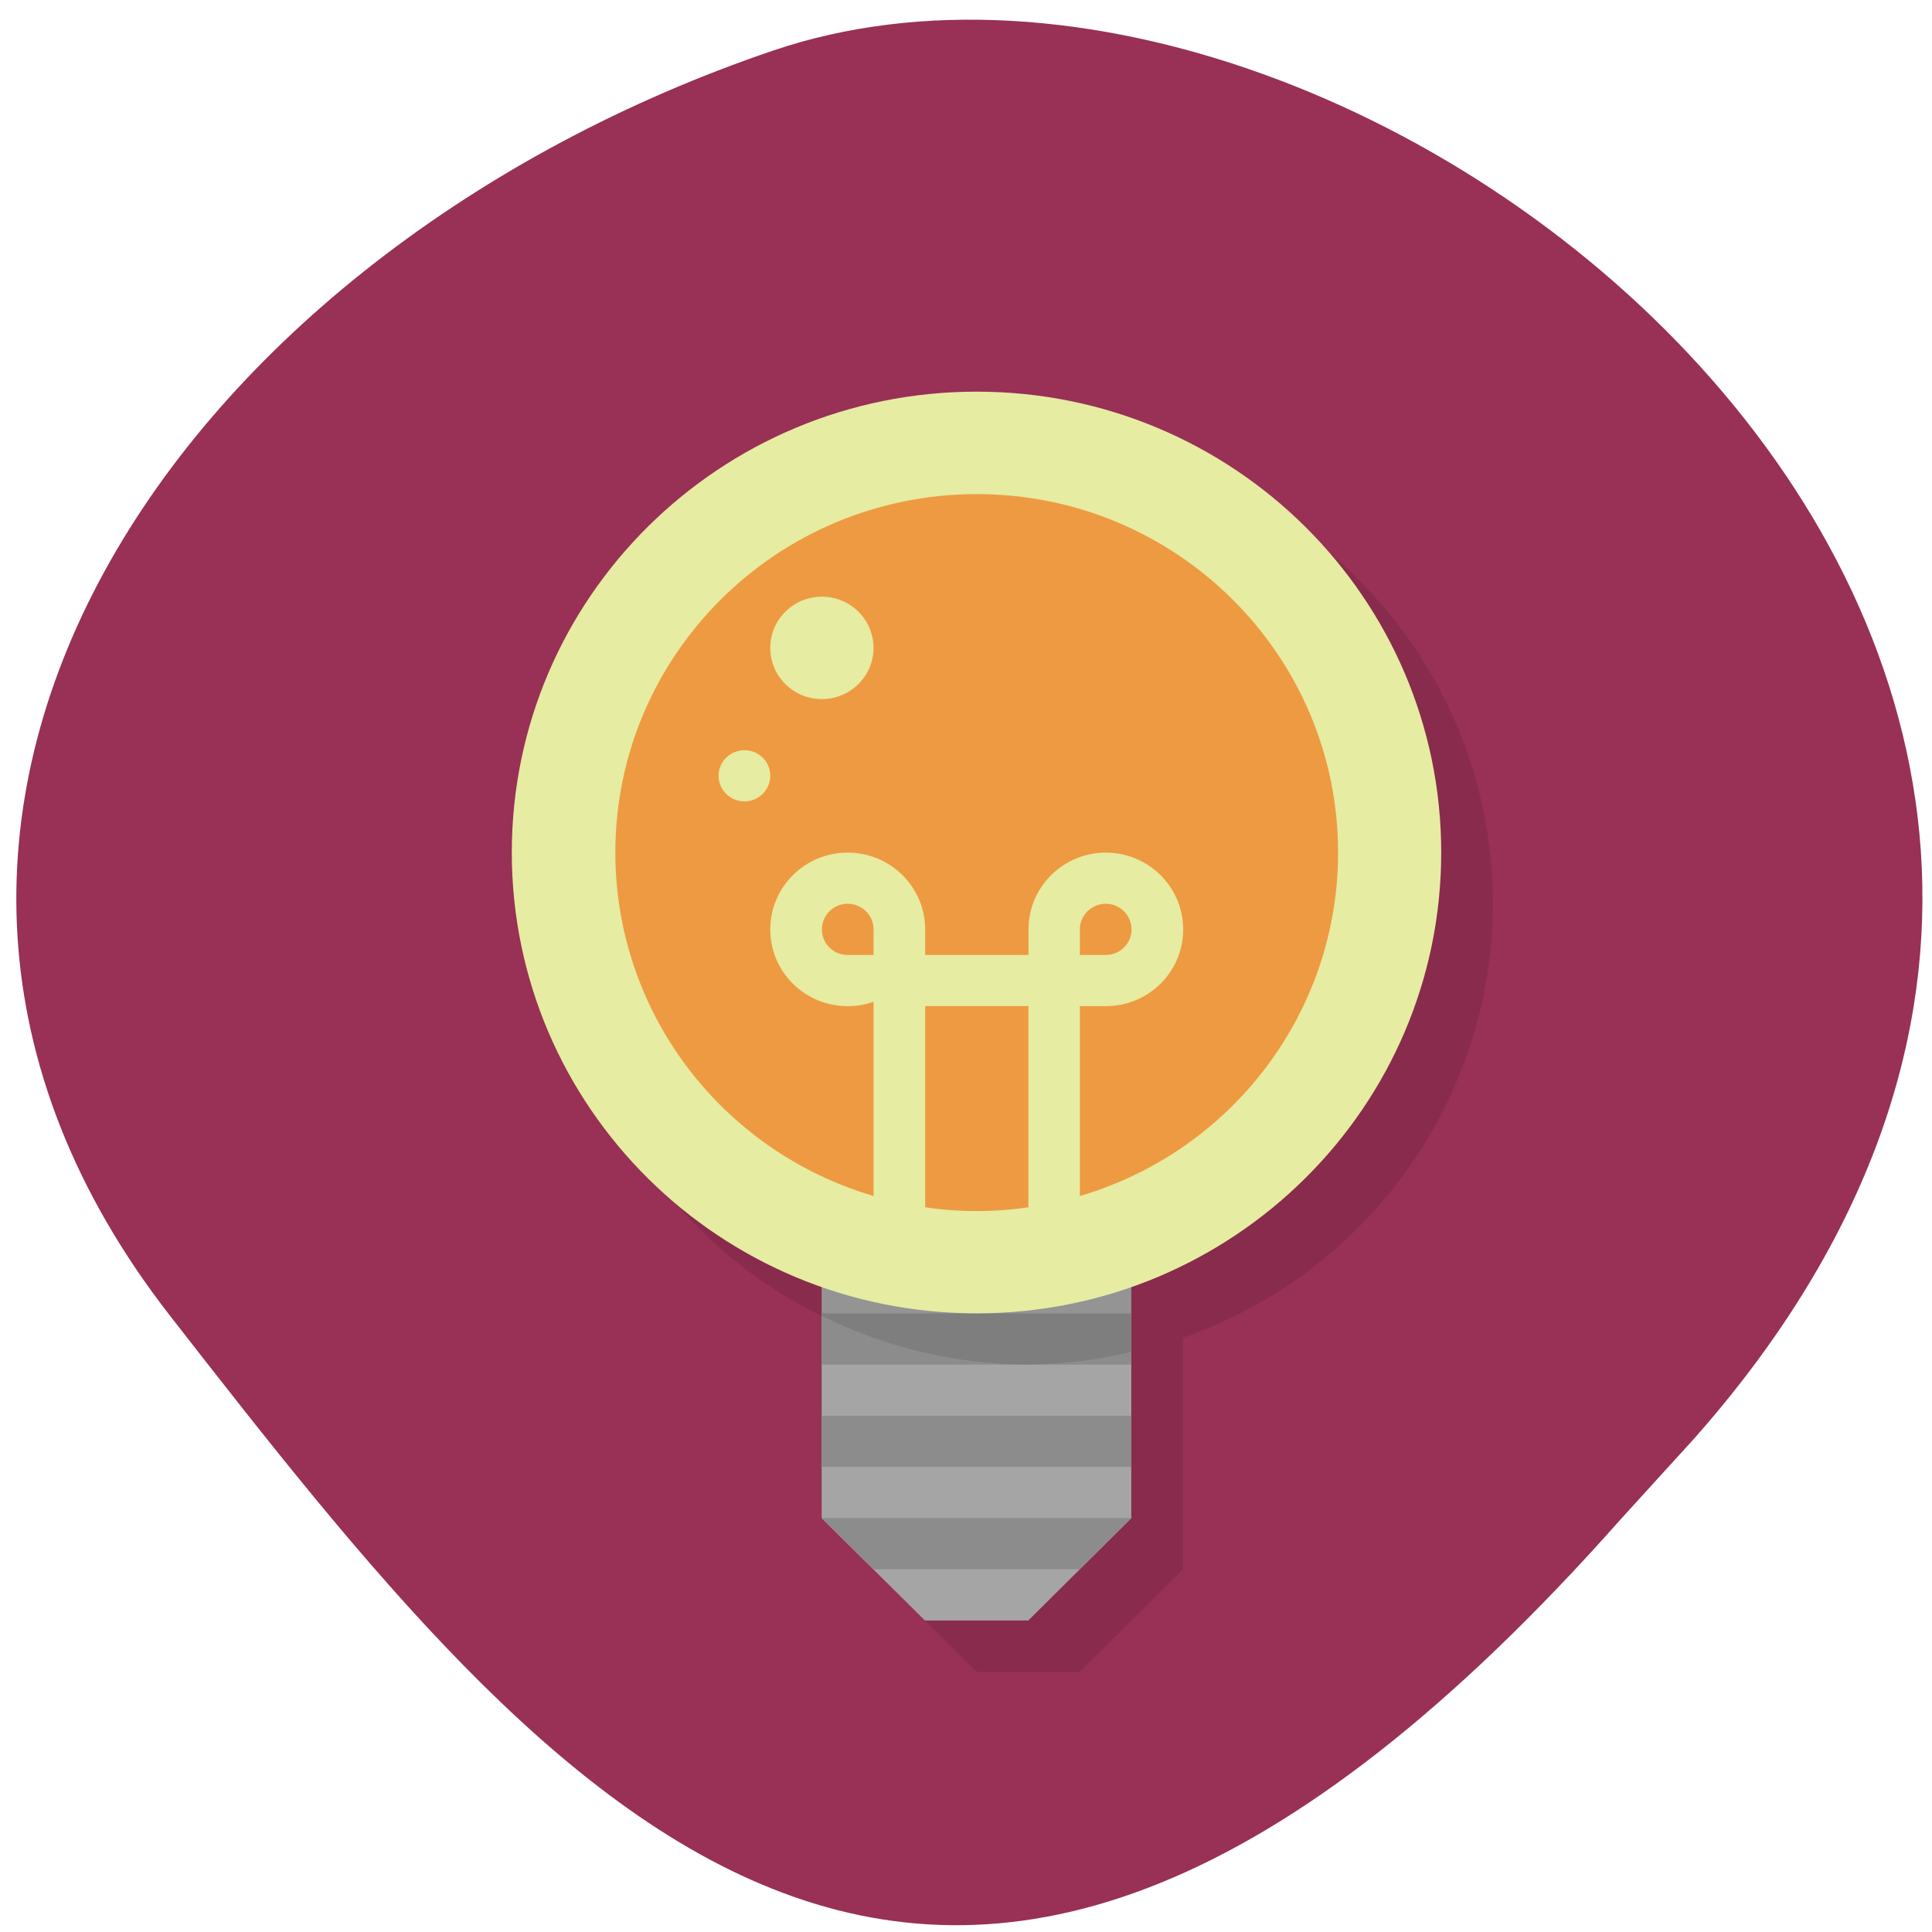 <svg xmlns="http://www.w3.org/2000/svg" viewBox="0 0 32 32"><path d="m 28.06 23.828 c 11.316 -12.785 -5.438 -26.316 -15.25 -22.992 c -9.816 3.328 -16.406 12.715 -10 20.949 c 6.41 8.23 12.707 16.17 24.03 3.383" fill="#993056"/><path d="m 17.03 7.336 c -4.254 0 -7.699 3.418 -7.699 7.633 c 0.004 3.23 2.063 6.109 5.133 7.188 v 3.836 l 1.711 1.699 h 1.707 l 1.711 -1.699 v -3.836 c 3.074 -1.078 5.129 -3.957 5.133 -7.188 c 0 -4.215 -3.445 -7.633 -7.695 -7.633" fill-opacity="0.102"/><path d="m 13.609 20.06 v 5.086 l 1.711 1.695 h 1.711 l 1.707 -1.695 v -5.086" fill="#a5a5a5"/><path d="m 13.609 21.754 v 0.848 h 5.129 v -0.848 m -5.129 1.695 v 0.848 h 5.129 v -0.848 m -5.129 1.695 l 0.855 0.848 h 3.418 l 0.855 -0.848" fill="#8c8c8c"/><path d="m 13.609 20.06 v 1.734 c 1.063 0.527 2.23 0.805 3.422 0.809 c 0.574 -0.008 1.148 -0.078 1.707 -0.211 v -2.332" fill-opacity="0.102"/><path d="m 23.871 14.12 c 0 4.215 -3.445 7.633 -7.695 7.633 c -4.254 0 -7.699 -3.418 -7.699 -7.633 c 0 -4.215 3.445 -7.633 7.699 -7.633 c 4.25 0 7.695 3.418 7.695 7.633" fill="#e6eca1"/><path d="m 16.18 8.184 c -3.309 0 -5.988 2.66 -5.988 5.938 c 0 2.625 1.738 4.938 4.277 5.688 v -3.219 c -0.137 0.051 -0.281 0.074 -0.43 0.074 c -0.707 0 -1.281 -0.566 -1.281 -1.27 c 0 -0.703 0.574 -1.273 1.281 -1.273 c 0.711 0 1.285 0.57 1.285 1.273 v 0.422 h 1.711 v -0.422 c 0 -0.703 0.574 -1.273 1.281 -1.273 c 0.707 0 1.281 0.57 1.281 1.273 c 0 0.703 -0.574 1.27 -1.281 1.27 c -0.145 0 -0.43 0 -0.43 0 v 3.145 c 2.539 -0.75 4.277 -3.063 4.277 -5.688 c 0 -3.277 -2.68 -5.938 -5.984 -5.938 m -2.566 1.699 c 0.473 0 0.855 0.379 0.855 0.848 c 0 0.469 -0.383 0.848 -0.855 0.848 c -0.473 0 -0.855 -0.379 -0.855 -0.848 c 0 -0.469 0.383 -0.848 0.855 -0.848 m -1.281 2.543 c 0.234 0 0.426 0.188 0.426 0.422 c 0 0.234 -0.191 0.426 -0.426 0.426 c -0.238 0 -0.43 -0.191 -0.43 -0.426 c 0 -0.234 0.191 -0.422 0.43 -0.422 m 1.707 2.543 c -0.234 0 -0.426 0.191 -0.426 0.426 c 0 0.234 0.191 0.422 0.426 0.422 h 0.43 v -0.422 c 0 -0.234 -0.191 -0.426 -0.43 -0.426 m 4.277 0 c -0.238 0 -0.43 0.191 -0.43 0.426 v 0.422 h 0.43 c 0.234 0 0.426 -0.188 0.426 -0.422 c 0 -0.234 -0.191 -0.426 -0.426 -0.426 m -2.992 1.695 v 3.332 c 0.281 0.043 0.566 0.063 0.855 0.063 c 0.285 0 0.57 -0.02 0.855 -0.063 v -3.332" fill="#ee9a43"/></svg>